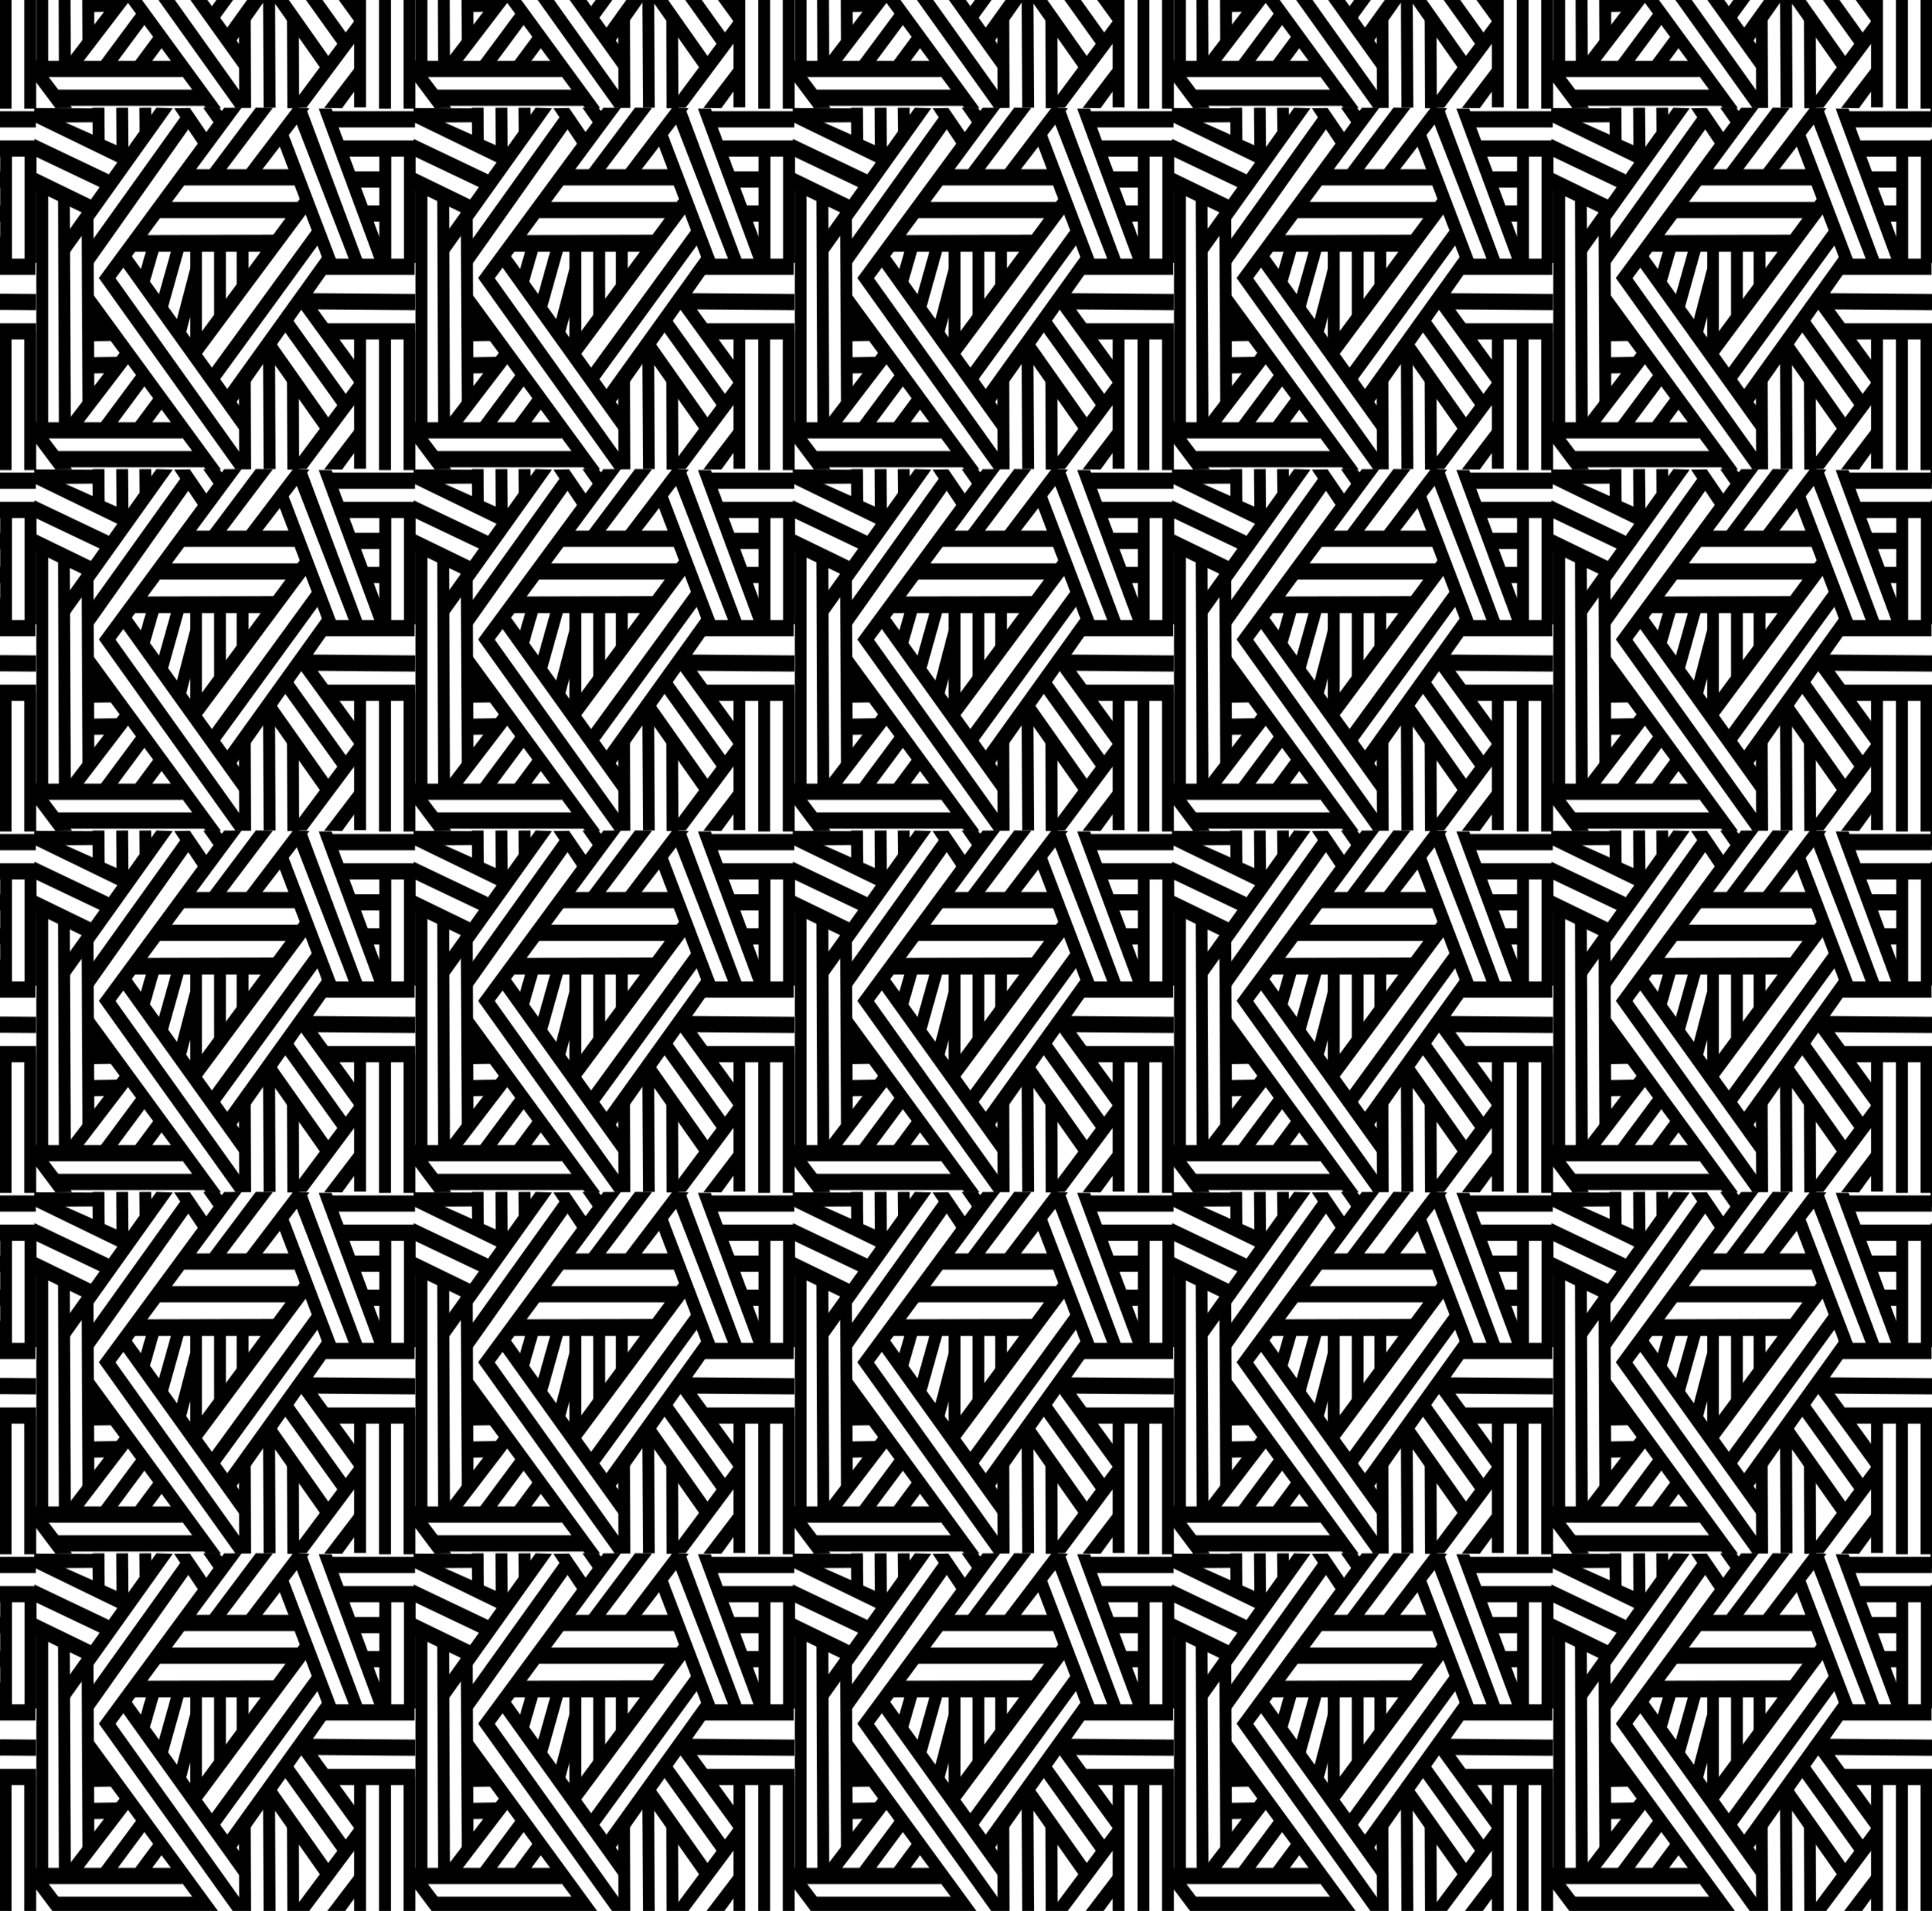 <svg id="Layer_1" data-name="Layer 1" xmlns="http://www.w3.org/2000/svg" xmlns:xlink="http://www.w3.org/1999/xlink" viewBox="0 0 2261.11 2236.6"><defs><pattern id="New_Pattern_13" data-name="New Pattern 13" width="608" height="423" patternTransform="translate(-3509.34 2241.51) scale(0.73 1)" patternUnits="userSpaceOnUse" viewBox="0 0 608 423"><rect width="608" height="423" fill="none"/><polyline points="614.41 440 718.37 439.49 718.27 423.27 606.19 422.93"/><polyline points="52.91 594.41 220.29 423.11 194.02 422.51 49.19 570.66"/><polyline points="101.83 621.88 321 845.9 333 845.39 332.9 831.35 128.59 622.1 330.74 422.54 302.7 422.59"/><polyline points="524.47 600.21 433.88 422.81 414.44 422.79 412.74 430.16 507.65 609.04"/><polyline points="6.41 440 110.37 439.49 110.27 423.27 -1.81 422.93"/><polyline points="149.14 470.46 148.63 422.49 129.63 422.59 130.19 480.72"/><polyline points="278.48 455.78 247.72 422.84 222.44 423.1 263.84 468.27"/><polyline points="304.02 430.75 294.31 422.33 269.04 422.58 289.46 443.78"/><polyline points="186.16 449.65 185.65 422.49 166.65 422.59 167.22 459.91"/><polyline points="111.12 463.18 110.59 422.49 91.59 422.58 92.15 467.52"/><polyline points="295.97 504.7 380.74 422.67 353.43 422.42 274.96 498.85"/><polyline points="351.46 506.58 439.46 423 412.66 422.93 331.23 501.3"/><polyline points="699.46 107.84 606.53 74.9 606.4 95.46 689.12 124.45"/><polyline points="725.56 77.42 606.58 36.06 606.78 56.27 719.32 95.37"/><polyline points="754.69 48.83 606.27 0.61 606.53 16.44 748.4 66.76"/><polyline points="607.04 390.73 640.15 422.98 666.82 422.78 606.78 364.69"/><polyline points="614.41 17 718.37 16.49 718.27 0.27 606.19 -0.07"/><polyline points="91.46 107.84 -1.47 74.9 -1.6 95.46 81.12 124.45"/><polyline points="117.56 77.42 -1.42 36.06 -1.22 56.27 111.32 95.37"/><polyline points="146.69 48.83 -1.73 0.61 -1.47 16.44 140.4 66.76"/><polyline points="52.91 171.41 220.29 0.1 194.02 -0.49 49.19 147.66"/><polyline points="90.7 184.44 256.29 13.38 242.72 0.09 85.19 160.94"/><polyline points="101.83 198.88 321 422.9 333 422.39 332.9 408.35 128.59 199.09 330.74 -0.46 302.7 -0.41"/><polyline points="336.31 357.8 152.03 170.81 138.64 184.28 332.23 381.8"/><polyline points="321.76 344.78 471.81 188.75 460.58 173.12 305.68 330.73"/><polyline points="295.04 318.55 461 152.08 447.54 138.66 281.59 305.13"/><polyline points="264.33 290.53 436.93 121 426.44 103.75 251.02 276.98"/><polyline points="156.82 168.1 375.1 168.15 389.68 148.18 162.72 148.64"/><polyline points="193.34 128.83 421.59 128.83 421.59 109.83 205.08 109.83"/><polyline points="233.42 90.53 417.5 90.53 411.38 71.53 241.85 71.53"/><polyline points="484.14 180.81 404.48 28.13 387.64 36.92 467.3 189.6"/><polyline points="524.47 177.21 433.88 -0.19 414.44 -0.21 412.74 7.16 507.65 186.04"/><polyline points="563.35 173.77 474.95 0.61 454.27 0.61 546.39 182.34"/><polyline points="248.18 162.73 248.18 280.18 267.18 280.18 267.18 162.73"/><polyline points="286.47 163.25 286.53 247.25 305.47 238.31 305.47 163.25"/><polyline points="322.73 161.71 322.78 213.03 341.73 205.63 341.73 161.71"/><polyline points="250.27 181.88 223.23 257.5 241.06 264.05 263.02 204.31"/><polyline points="221.23 157.8 194.17 228.26 211.91 235.08 238.97 164.61"/><polyline points="181.44 157.2 165.09 198.56 182.77 205.54 199.11 164.18"/><polyline points="462.44 195.21 607.97 195.21 607.97 176.21 462.44 176.21"/><polyline points="432.77 235.55 608.94 236.57 609.05 217.57 432.88 216.55"/><polyline points="609 251.79 464.74 251.79 475.72 270.79 609 270.79"/><polyline points="590.3 261.29 590.3 423.67 609.3 423.67 609.3 261.29"/><polyline points="550.98 259.75 550.98 423.67 569.98 423.67 569.98 259.75"/><polyline points="511.15 259.25 511.15 422.14 530.15 422.14 530.15 259.25"/><polyline points="418.94 228.67 513.04 323.28 523.82 307.18 432.41 215.27"/><polyline points="393.36 255.17 491.91 355.76 505.48 342.47 406.93 241.87"/><polyline points="367.77 283.71 464.8 384.31 478.47 371.12 381.45 270.52"/><polyline points="513.49 318.84 407.55 422.74 434.78 422.39 526.79 332.41"/><polyline points="512.91 375.08 463 422.86 491.8 423.07 526.35 388.51"/><polyline points="365.11 282.78 366.13 422.55 385.13 422.45 384.11 282.69"/><polyline points="403.41 314.42 403.92 423.12 422.92 423.07 422.41 314.37"/><polyline points="326.3 316.97 326.81 422.82 345.81 422.77 345.3 316.92"/><polyline points="297.5 422.9 91.79 217.28 78.37 230.74 273.25 422.9"/><polyline points="1.54 87.67 1.54 379.25 20.54 379.25 20.54 87.67"/><polyline points="7.46 386.7 235.97 386.65 231.63 367.7 7.46 367.7"/><polyline points="31.46 420.4 271.97 420.4 271.97 401.4 31.46 401.4"/><polyline points="-0.96 390.73 32.15 422.98 58.82 422.78 -1.22 364.69"/><polyline points="36.26 98.96 37.79 375.72 56.79 375.62 55.26 98.85"/><polyline points="74.05 110.71 75.58 346.63 94.58 346.5 93.05 110.59"/><polyline points="63.55 381.01 152.91 295.73 139.8 281.99 50.44 367.27"/><polyline points="114.72 384.99 180.6 320.14 167.27 306.6 101.39 371.45"/><polyline points="172.43 382.43 209.2 346.18 195.86 332.65 159.09 368.91"/><polyline points="131.44 291.11 86.5 291.62 86.72 310.62 131.66 310.11"/><polygon points="130.02 272.52 84.57 273.03 85.08 238.82 94.78 230.65 130.02 272.52"/><polyline points="6.41 17 110.37 16.49 110.27 0.27 -1.81 -0.07"/><polyline points="149.14 47.46 148.63 -0.51 129.63 -0.41 130.19 57.72"/><polyline points="278.48 32.78 247.72 -0.16 222.44 0.1 263.84 45.27"/><polyline points="304.02 7.75 294.31 -0.67 269.04 -0.41 289.46 20.78"/><polyline points="186.16 26.65 185.65 -0.51 166.65 -0.41 167.22 36.91"/><polyline points="111.12 40.18 110.59 -0.51 91.59 -0.42 92.15 44.52"/><polyline points="295.97 81.7 380.74 -0.33 353.43 -0.58 274.96 75.85"/><polyline points="351.46 83.58 439.46 0 412.66 -0.07 331.23 78.3"/><polyline points="475.72 22.62 608.74 22.62 608.74 3.62 475.72 3.62"/><polyline points="493.59 56.83 609.76 56.83 609.76 37.83 493.59 37.83"/><polyline points="590.81 49.88 590.81 181.12 609.81 181.12 609.81 49.88"/><polyline points="551.5 47.84 551.5 186.22 570.5 186.22 570.5 47.84"/><polyline points="506.36 93.08 557.93 93.08 557.93 74.08 506.36 74.08"/><polyline points="523.72 132.91 559.46 132.91 559.46 113.92 523.72 113.92"/><polyline points="-175.23 235.55 0.94 236.57 1.05 217.57 -175.12 216.55"/><polyline points="0.99 251.79 -143.26 251.79 -132.28 270.79 0.99 270.79"/><polyline points="-17.7 261.29 -17.7 423.67 1.3 423.67 1.3 261.29"/><polyline points="-132.28 22.62 0.74 22.62 0.74 3.62 -132.28 3.62"/><polyline points="-114.41 56.83 1.76 56.83 1.76 37.83 -114.41 37.83"/><polyline points="-17.19 49.88 -17.19 181.12 1.81 181.12 1.81 49.88"/><polyline points="590.3 -161.71 590.3 0.67 609.3 0.67 609.3 -161.71"/><polyline points="550.98 -163.25 550.98 0.67 569.98 0.67 569.98 -163.25"/><polyline points="512.91 -47.92 463 -0.14 491.8 0.07 526.35 -34.48"/><polyline points="403.41 -108.58 403.92 0.12 422.92 0.07 422.41 -108.63"/><polyline points="-17.7 -161.71 -17.7 0.67 1.3 0.67 1.3 -161.71"/></pattern></defs><rect x="-9.19" y="-21.45" width="2279.49" height="2279.49" fill="url(#New_Pattern_13)"/></svg>